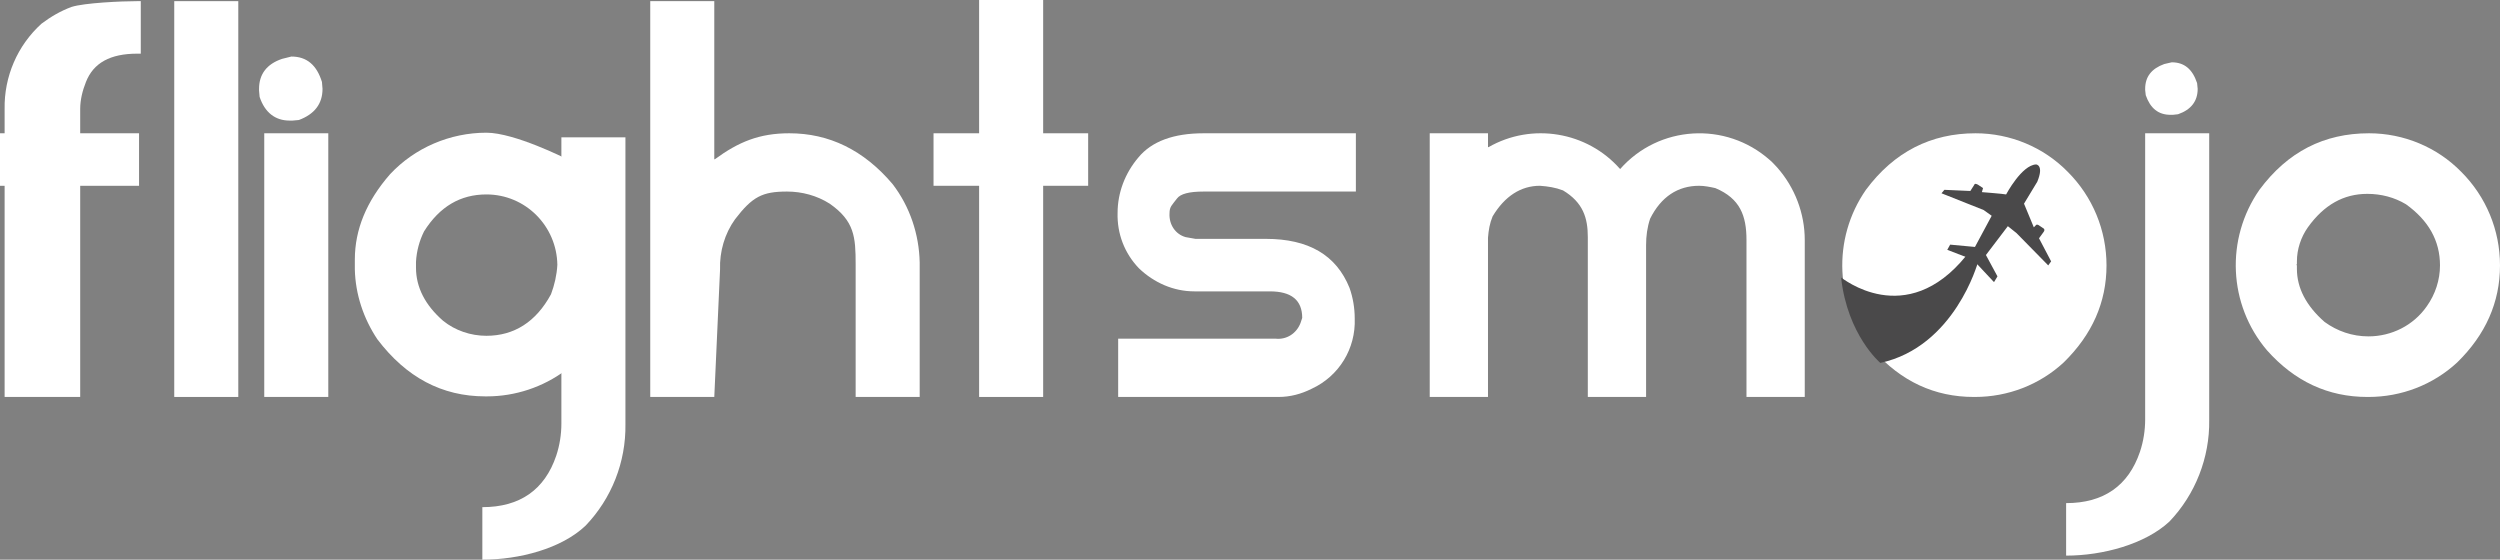 <?xml version="1.0" encoding="utf-8"?>
<!-- Generator: Adobe Illustrator 24.3.0, SVG Export Plug-In . SVG Version: 6.00 Build 0)  -->
<svg version="1.1" id="Layer_1" xmlns="http://www.w3.org/2000/svg" xmlns:xlink="http://www.w3.org/1999/xlink" x="0px" y="0px"
	 viewBox="0 0 433.3 97" style="enable-background:new 0 0 433.3 97;" xml:space="preserve">
<rect x="0" y="0" width="433.3" height="97" fill="#808080" stroke="none"/>
<style type="text/css">
	.st0{fill:#FFFFFF;}
	.st1{fill:#4A494A;}
</style>
<path class="st0" d="M23.8,0.2h0.6v9.1h-0.6c-4.7,0-7.6,1.6-8.9,4.9c-0.6,1.5-1,3.1-1,4.7v4.2h10.2v9.1H13.9v36.6H0.8V32.2H0v-9.1
	h0.8v-4.2c-0.1-5.6,2.2-11,6.4-14.8c1.6-1.2,3.3-2.2,5.2-2.9C14.6,0.5,21,0.2,23.8,0.2z"/>
<path class="st0" d="M30.2,0.2h11.1v68.6H30.2V0.2z"/>
<path class="st0" d="M50.5,9.8c2.7,0,4.4,1.5,5.3,4.4l0.1,1.2c0,2.6-1.4,4.4-4.1,5.4l-1.1,0.1h-0.5c-2.5,0-4.3-1.4-5.2-4.1l-0.1-1.1
	v-0.3c0-2.5,1.3-4.3,4-5.2L50.5,9.8z M45.8,23.1h11.1v45.7H45.8V23.1z"/>
<path class="st0" d="M98.1,64.2H98c-3.9,2.9-8.7,4.5-13.6,4.5h-0.3c-7.5,0-13.7-3.3-18.7-9.9c-2.4-3.6-3.8-7.8-3.9-12.1V45
	c0-5.2,2-10.1,6.1-14.8C71.9,25.6,78,23,84.3,23c4.9,0,13.8,4.5,13.8,4.5L98.1,64.2z M72.1,45.4v1c0,3.4,1.6,6.5,4.7,9.2
	c2.1,1.7,4.8,2.6,7.5,2.6c4.8,0,8.6-2.4,11.2-7.2c0.6-1.6,1-3.3,1.1-5.1c-0.1-6.7-5.5-12.2-12.3-12.2c-4.5,0-8.1,2.1-10.8,6.4
	C72.7,41.7,72.2,43.5,72.1,45.4L72.1,45.4z"/>
<path class="st0" d="M112.7,0.2h11.1v27.4h0.1c4.1-3,7.7-4.5,12.9-4.5c6.9,0,12.9,2.9,17.9,8.8c3,3.9,4.6,8.7,4.7,13.6v23.3h-11.1
	v-23c0-4.7-0.2-7.5-4.5-10.5c-2.2-1.4-4.8-2.1-7.4-2.1c-4.3,0-6,0.9-9,4.8c-1.8,2.5-2.7,5.6-2.6,8.7l-1,22.1h-11.1V0.2z"/>
<path class="st0" d="M169.7,0h11.1v23.1h7.8v9.1h-7.8v36.6h-11.1V32.2h-7.9v-9.1h7.9L169.7,0z"/>
<path class="st0" d="M208.6,23.1H235v10.1h-26.4c-2.5,0-4,0.4-4.6,1.2c-0.9,1.2-1.3,1.4-1.3,2.6c-0.1,1.9,1,3.6,2.8,4.1l1.7,0.3
	h12.2c7.4,0,12.2,2.8,14.5,8.5c0.6,1.7,0.9,3.5,0.9,5.3c0.2,5.2-2.7,10-7.5,12.2c-1.8,0.9-3.7,1.4-5.7,1.4h-27.8V58.7h27.3
	c1.9,0.2,3.6-0.9,4.3-2.7l0.3-0.9c0-3.1-1.9-4.6-5.6-4.6H207c-3.6,0-7-1.5-9.6-4c-2.5-2.6-3.8-6-3.7-9.6c0-3.5,1.3-6.9,3.6-9.6
	C199.6,24.5,203.4,23.1,208.6,23.1z"/>
<path class="st0" d="M247.8,23.1h10.1v2.4h0.1c7.5-4.3,17.1-2.7,22.8,3.8c6.7-7.6,18.3-8.3,25.9-1.6c0.5,0.4,0.9,0.9,1.3,1.3
	c3.1,3.5,4.8,8,4.8,12.6v27.2h-10.1V41.6c0-4.2-1.1-7.2-5.4-9c-0.9-0.2-1.9-0.4-2.8-0.4c-3.7,0-6.6,1.9-8.5,5.7
	c-0.5,1.5-0.7,3-0.7,4.6v26.3h-10.1V41.1c0-3.3-0.8-6-4.3-8.1c-1.3-0.5-2.6-0.7-4-0.8c-3.3,0-6.1,1.8-8.2,5.3
	c-0.5,1.2-0.7,2.4-0.8,3.7v27.6h-10.1V23.1z"/>
<path class="st0" d="M342.4,23.1c6,0,11.8,2.4,16,6.7c4.3,4.3,6.7,10.1,6.7,16.2c0,6.4-2.5,12-7.4,16.8c-4.2,3.9-9.7,6-15.4,6h-0.2
	c-6.8,0-12.6-2.7-17.4-8.1c-6.7-7.9-7.2-19.3-1.3-27.8C328.3,26.3,334.7,23.1,342.4,23.1z M342.1,45.9L342.1,45.9c0,0,0,0.1,0.1,0.1
	c0,0,0.1,0,0.1,0c0,0,0.1,0,0.1-0.1c0,0,0-0.1,0-0.1c0-0.1,0-0.1-0.1-0.1h-0.1C342.2,45.8,342.1,45.8,342.1,45.9
	C342.1,45.9,342.1,45.9,342.1,45.9L342.1,45.9z"/>
<path class="st0" d="M371.8,23.1h11.1v49.7c0.1,6.5-2.4,12.9-6.9,17.6c-4.2,3.9-11.5,5.9-17.9,5.9v-9.1c6.5,0,10.8-3,12.8-8.9
	c0.6-1.8,0.9-3.7,0.9-5.6L371.8,23.1z M376.4,10.8c2.2,0,3.6,1.2,4.4,3.6l0.1,1c0,2.1-1.1,3.6-3.4,4.4l-0.9,0.1h-0.4
	c-2.1,0-3.5-1.1-4.3-3.4l-0.1-0.9v-0.2c0-2.1,1.1-3.5,3.3-4.3L376.4,10.8z"/>
<path class="st0" d="M97.3,23.8h11.1v49.7c0.1,6.6-2.4,12.9-6.9,17.6C97.3,95.1,90,97,83.6,97v-9.1c6.5,0,10.8-3,12.8-8.9
	c0.6-1.8,0.9-3.7,0.9-5.6V23.8z"/>
<path class="st0" d="M410.6,23.1c6,0,11.8,2.4,16,6.7c4.3,4.3,6.7,10.1,6.7,16.2c0,6.4-2.5,12-7.4,16.8c-4.2,3.9-9.7,6-15.4,6h-0.2
	c-6.8,0-12.6-2.7-17.4-8.1c-6.7-7.9-7.2-19.3-1.3-27.8C396.5,26.3,402.8,23.1,410.6,23.1z M398.1,45.3v0.5l-0.1,0.1l0.1,0.1v0.6
	c0,3.3,1.6,6.4,4.8,9.2c2.2,1.6,4.8,2.5,7.6,2.5c4,0,7.8-1.9,10.1-5.2c1.5-2.1,2.3-4.6,2.3-7.1c0-4.3-2-7.8-5.9-10.6
	c-2-1.2-4.3-1.8-6.7-1.8c-4.1,0-7.5,1.9-10.3,5.8C398.8,41.1,398.1,43.2,398.1,45.3z"/>
<path class="st1" d="M341.4,44.8l-3.9-1.5l0.5-0.9l4.3,0.4c0,0,2.2-4.1,2.9-5.4l-1.4-1l-7.3-2.9l0.5-0.6l4.5,0.2l0.7-1.1
	c0,0,0-0.3,0.6,0l0.9,0.6l-0.2,0.7c0,0,3.8,0.3,4.2,0.4c0,0,2.7-5.1,5.2-5.2c0,0,1.4,0.1,0.2,3l-2.3,3.8l1.7,4.1l0.3-0.3
	c0.1-0.2,0.3-0.2,0.5-0.1c0,0,0,0,0,0l0.9,0.6c0,0,0.3,0.2,0,0.6l-0.8,1.1l2.1,4l-0.5,0.7l-5.5-5.6l-1.5-1.2l-3.8,5l2,3.7l-0.6,1
	l-2.9-3.1c-0.6,0.6-1.3,1.2-2,1.7C340.8,46.5,341.1,45.6,341.4,44.8z"/>
<path class="st1" d="M340.8,44.3l2,1.2c0,0-4,14.6-16.9,17.4c0,0-5.7-4.8-6.8-14.8C319.2,48.1,330.3,57.3,340.8,44.3z"/>
</svg>
